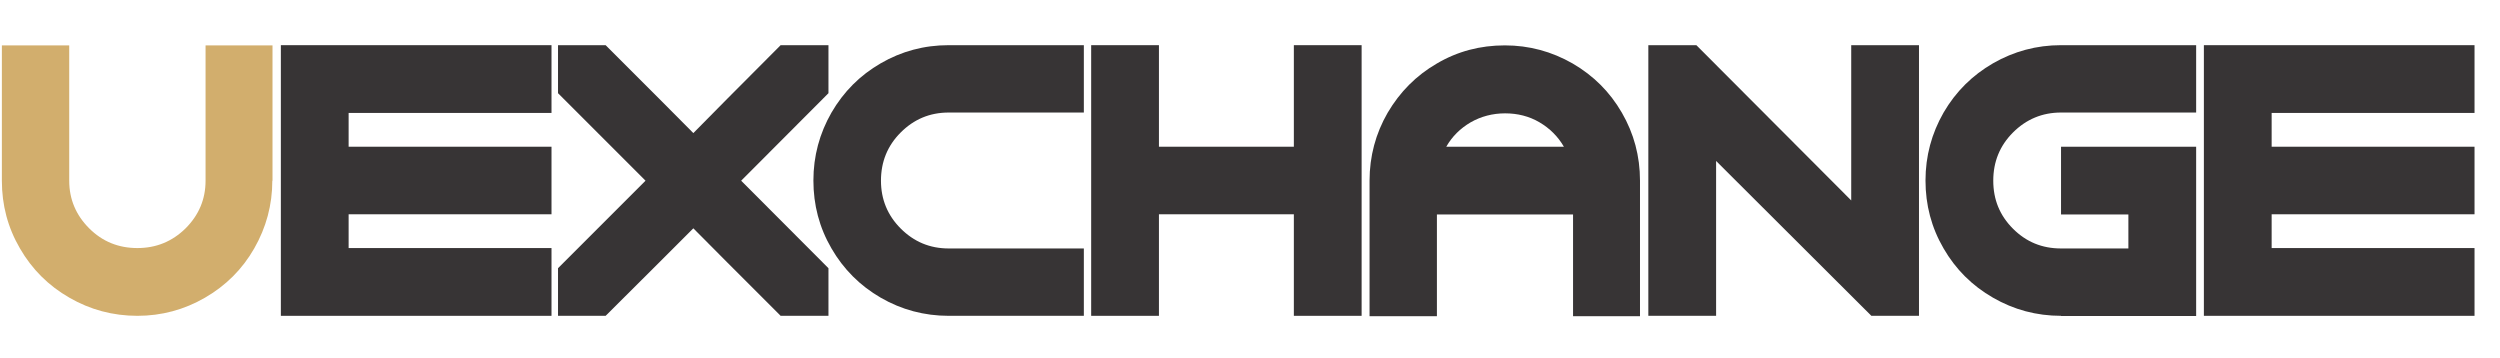 <?xml version="1.0" encoding="UTF-8"?>
<!DOCTYPE svg PUBLIC "-//W3C//DTD SVG 1.1//EN" "http://www.w3.org/Graphics/SVG/1.1/DTD/svg11.dtd">
<!-- Creator: CorelDRAW 2019 (64-Bit) -->
<svg xmlns="http://www.w3.org/2000/svg" xml:space="preserve" width="25.883mm" height="3.708mm" version="1.1" style="shape-rendering:geometricPrecision; text-rendering:geometricPrecision; image-rendering:optimizeQuality; fill-rule:evenodd; clip-rule:evenodd"
viewBox="0 0 122.83 17.6"
 xmlns:xlink="http://www.w3.org/1999/xlink"
 xmlns:xodm="http://www.corel.com/coreldraw/odm/2003">
 <defs>
  <style type="text/css">
   <![CDATA[
    .fil2 {fill:none}
    .fil1 {fill:#373435;fill-rule:nonzero}
    .fil0 {fill:#D2AE6D;fill-rule:nonzero}
   ]]>
  </style>
 </defs>
 <g id="Layer_x0020_1">
  <path class="fil0" d="M13.37 8.88c0,1.19 -0.3,2.3 -0.89,3.33 -0.59,1.03 -1.4,1.83 -2.42,2.42 -1.02,0.59 -2.13,0.89 -3.32,0.89 -1.2,0 -2.32,-0.3 -3.34,-0.89 -1.03,-0.59 -1.84,-1.4 -2.43,-2.42 -0.6,-1.03 -0.89,-2.13 -0.89,-3.33l0 -6.65 3.31 0 0 6.65c0,0.91 0.33,1.69 0.98,2.34 0.65,0.65 1.44,0.97 2.37,0.97 0.92,0 1.71,-0.32 2.37,-0.97 0.65,-0.65 0.98,-1.43 0.98,-2.34l0 -6.65 3.29 0 0 6.65z"/>
  <polygon class="fil1" points="121.59,10.53 111.62,10.53 111.62,12.19 121.59,12.19 121.59,15.52 111.62,15.52 108.29,15.52 108.29,12.19 108.29,10.53 108.29,7.21 108.29,5.55 108.29,2.22 111.62,2.22 121.59,2.22 121.59,5.55 111.62,5.55 111.62,7.21 121.59,7.21 "/>
  <path class="fil1" d="M101.27 15.52c-1.2,0 -2.32,-0.3 -3.34,-0.89 -1.03,-0.59 -1.84,-1.4 -2.43,-2.42 -0.6,-1.03 -0.89,-2.14 -0.89,-3.34 0,-1.2 0.3,-2.31 0.89,-3.34 0.6,-1.03 1.41,-1.83 2.43,-2.42 1.03,-0.59 2.14,-0.89 3.34,-0.89l6.64 0 0 3.31 -6.64 0c-0.92,0 -1.71,0.33 -2.36,0.98 -0.65,0.65 -0.97,1.44 -0.97,2.37 0,0.93 0.32,1.71 0.97,2.36 0.65,0.65 1.43,0.97 2.36,0.97l3.31 0 0 -1.67 -3.31 0 0 -3.33 6.62 0 0.02 0 0 5 0 1.66 0 1.66 -6.64 0z"/>
  <polygon class="fil1" points="84.32,7.91 84.32,15.52 80.99,15.52 80.99,2.22 83.35,2.22 90.96,9.85 90.96,2.22 94.29,2.22 94.29,15.52 91.95,15.52 "/>
  <path class="fil1" d="M67.29 8.88c0,-1.2 0.3,-2.32 0.89,-3.34 0.6,-1.02 1.4,-1.83 2.42,-2.42 1.02,-0.6 2.13,-0.89 3.34,-0.89 1.19,0 2.3,0.3 3.33,0.89 1.03,0.6 1.83,1.4 2.42,2.42 0.59,1.02 0.89,2.13 0.89,3.34l0 6.66 -3.29 0 0 -5 -6.69 0 0 5 -3.31 0 0 -6.66zm9.55 -1.67c-0.29,-0.5 -0.69,-0.9 -1.2,-1.2 -0.51,-0.3 -1.08,-0.44 -1.69,-0.44 -0.61,0 -1.18,0.15 -1.69,0.44 -0.51,0.3 -0.91,0.69 -1.2,1.2l5.79 0z"/>
  <polygon class="fil1" points="63.57,10.53 56.94,10.53 56.94,15.52 53.61,15.52 53.61,10.53 53.61,7.21 53.61,2.22 56.94,2.22 56.94,7.21 63.57,7.21 63.57,2.22 66.9,2.22 66.9,15.52 63.57,15.52 "/>
  <path class="fil1" d="M46.61 15.52c-1.2,0 -2.32,-0.3 -3.34,-0.89 -1.02,-0.59 -1.83,-1.4 -2.42,-2.42 -0.6,-1.03 -0.89,-2.14 -0.89,-3.34 0,-1.2 0.3,-2.31 0.89,-3.34 0.6,-1.03 1.4,-1.83 2.42,-2.42 1.02,-0.59 2.13,-0.89 3.34,-0.89l6.64 0 0 3.31 -6.64 0c-0.93,0 -1.71,0.33 -2.36,0.98 -0.65,0.65 -0.97,1.44 -0.97,2.37 0,0.91 0.32,1.7 0.97,2.35 0.65,0.65 1.43,0.98 2.36,0.98l6.64 0 0 3.31 -6.64 0z"/>
  <polygon class="fil1" points="32.39,4.86 34.06,6.54 35.72,4.86 38.35,2.22 40.7,2.22 40.7,4.58 36.41,8.88 40.7,13.18 40.7,15.52 38.35,15.52 35.72,12.89 34.06,11.22 32.39,12.89 29.75,15.52 27.41,15.52 27.41,13.18 31.71,8.88 27.41,4.58 27.41,2.22 29.75,2.22 "/>
  <polygon class="fil1" points="27.09,10.53 17.12,10.53 17.12,12.19 27.09,12.19 27.09,15.52 17.12,15.52 13.79,15.52 13.79,12.19 13.79,10.53 13.79,7.21 13.79,5.55 13.79,2.22 17.12,2.22 27.09,2.22 27.09,5.55 17.12,5.55 17.12,7.21 27.09,7.21 "/>
  <rect class="fil2" width="122.83" height="17.6"/>
 </g>
</svg>
